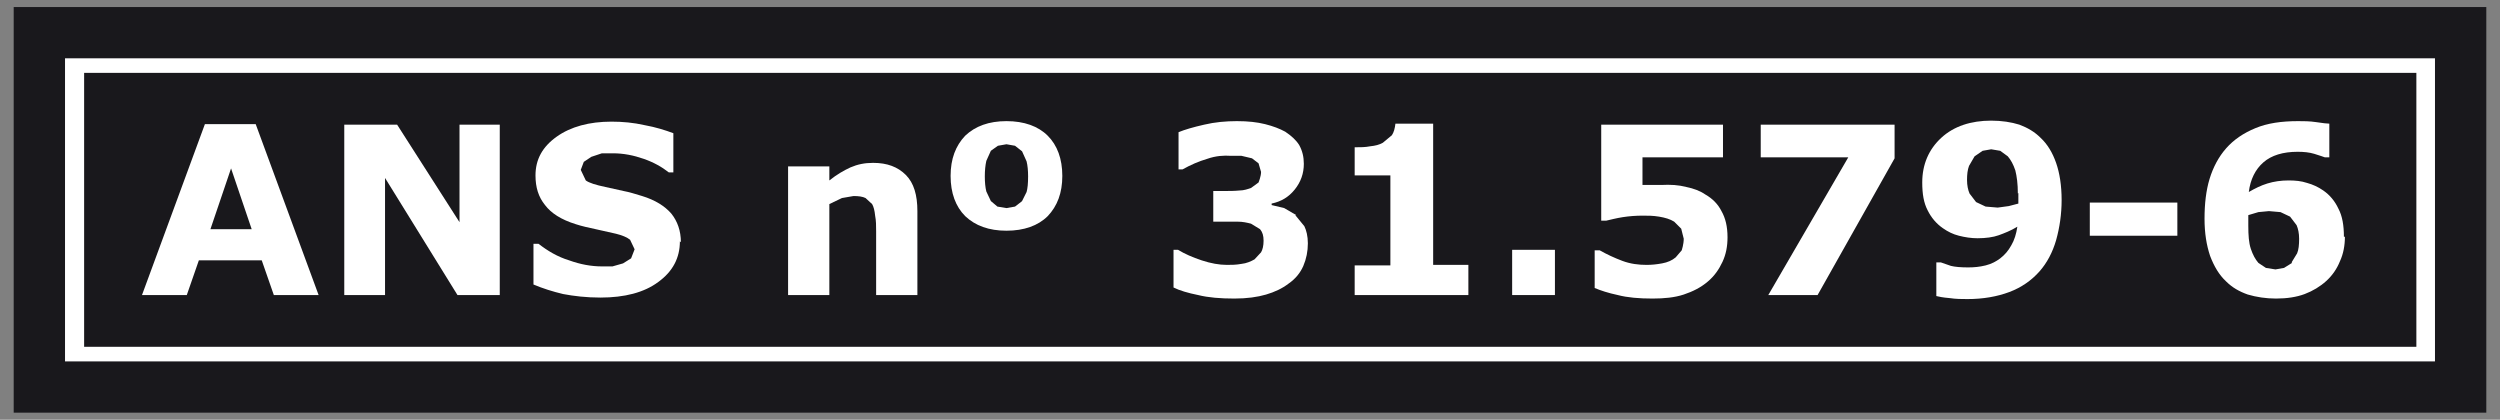 <svg width="137" height="23" viewBox="0 0 137 23" fill="none" xmlns="http://www.w3.org/2000/svg">
<rect x="0" y="0" width="137" height="23" fill="#808080" stroke="none"/>
<path d="M134.844 21.21L134.844 1.791L2.156 1.791L2.156 21.21L134.844 21.21Z" fill="white"/>
<path d="M0.75 22.614L0.75 0.386L136.25 0.386L136.25 22.614L0.75 22.614ZM133.437 19.805L133.437 3.195L3.563 3.195L3.563 19.805L133.437 19.805Z" fill="#19181C"/>
<path d="M132.279 18.868L132.279 4.132L4.721 4.132L4.721 18.868L132.279 18.868Z" fill="#19181C"/>
<path d="M4.61 19.006L4.61 3.994L132.417 3.994L132.417 19.006L4.61 19.006ZM132.169 18.731L132.169 4.27L4.858 4.27L4.858 18.758L132.141 18.758L132.169 18.731Z" fill="#19181C"/>
<path fill-rule="evenodd" clip-rule="evenodd" d="M17.515 16.169L15.006 16.169L14.344 14.268L10.897 14.268L10.236 16.169L7.781 16.169L11.228 6.804L14.013 6.804L17.46 16.169L17.515 16.169ZM13.793 12.561L12.662 9.228L11.531 12.561L13.82 12.561L13.793 12.561Z" fill="white"/>
<path fill-rule="evenodd" clip-rule="evenodd" d="M27.387 16.169L25.07 16.169L21.1 9.751L21.1 16.169L18.866 16.169L18.866 6.831L21.762 6.831L25.181 12.175L25.181 6.831L27.387 6.831L27.387 16.169Z" fill="white"/>
<path fill-rule="evenodd" clip-rule="evenodd" d="M37.258 13.222C37.258 14.131 36.872 14.874 36.073 15.453C35.301 16.031 34.225 16.307 32.902 16.307C32.13 16.307 31.44 16.224 30.861 16.114C30.282 15.976 29.758 15.811 29.234 15.591L29.234 13.359L29.51 13.359C30.006 13.745 30.558 14.076 31.192 14.268C31.799 14.489 32.405 14.599 32.984 14.599L33.563 14.599L34.142 14.434L34.584 14.158L34.777 13.662L34.529 13.139C34.363 13.001 34.087 12.891 33.756 12.809C33.398 12.726 33.039 12.643 32.653 12.561C32.267 12.478 31.881 12.395 31.55 12.285C30.751 12.037 30.199 11.679 29.868 11.238C29.51 10.798 29.345 10.274 29.345 9.613C29.345 8.732 29.73 8.043 30.503 7.492C31.275 6.941 32.295 6.666 33.508 6.666C34.115 6.666 34.721 6.721 35.328 6.859C35.935 6.969 36.459 7.134 36.9 7.3L36.9 9.448L36.652 9.448C36.266 9.145 35.825 8.897 35.273 8.704C34.721 8.512 34.17 8.401 33.591 8.401L32.984 8.401L32.405 8.594L31.992 8.87L31.826 9.31L32.102 9.889C32.295 10.027 32.653 10.137 33.177 10.247C33.508 10.329 33.839 10.385 34.17 10.467C34.473 10.522 34.832 10.633 35.19 10.743C35.907 10.963 36.431 11.293 36.79 11.707C37.12 12.12 37.313 12.643 37.313 13.277" fill="white"/>
<path fill-rule="evenodd" clip-rule="evenodd" d="M50.273 16.169L48.012 16.169L48.012 12.671C48.012 12.395 48.012 12.092 47.957 11.817C47.93 11.542 47.874 11.321 47.792 11.184L47.433 10.853C47.268 10.77 47.047 10.743 46.772 10.743L46.137 10.853L45.448 11.184L45.448 16.169L43.187 16.169L43.187 9.118L45.448 9.118L45.448 9.889C45.862 9.558 46.248 9.338 46.606 9.173C46.992 9.007 47.378 8.925 47.847 8.925C48.619 8.925 49.198 9.145 49.639 9.586C50.08 10.027 50.273 10.688 50.273 11.569L50.273 16.169Z" fill="white"/>
<path fill-rule="evenodd" clip-rule="evenodd" d="M58.215 9.641C58.215 10.577 57.939 11.293 57.415 11.844C56.891 12.367 56.119 12.643 55.154 12.643C54.189 12.643 53.444 12.367 52.893 11.844C52.369 11.321 52.093 10.577 52.093 9.641C52.093 8.704 52.369 7.988 52.893 7.437C53.444 6.914 54.189 6.638 55.154 6.638C56.119 6.638 56.891 6.914 57.415 7.437C57.939 7.96 58.215 8.704 58.215 9.641ZM56.009 11.018L56.257 10.522C56.312 10.329 56.34 10.054 56.34 9.668C56.34 9.338 56.312 9.062 56.257 8.842L56.009 8.291L55.623 7.988L55.154 7.905L54.685 7.988L54.299 8.263L54.051 8.814C53.996 9.062 53.968 9.338 53.968 9.668C53.968 9.999 53.996 10.274 54.051 10.494L54.299 11.018L54.658 11.321L55.154 11.403L55.623 11.321L55.981 11.045L56.009 11.018Z" fill="white"/>
<path fill-rule="evenodd" clip-rule="evenodd" d="M70.981 11.789L71.478 12.395C71.588 12.615 71.671 12.946 71.671 13.332C71.671 13.772 71.588 14.185 71.423 14.571C71.257 14.957 70.981 15.287 70.623 15.535C70.265 15.811 69.851 16.003 69.382 16.141C68.913 16.279 68.334 16.361 67.645 16.361C66.873 16.361 66.211 16.306 65.66 16.169C65.108 16.058 64.639 15.921 64.309 15.755L64.309 13.69L64.557 13.69C64.915 13.91 65.356 14.103 65.853 14.268C66.349 14.433 66.818 14.516 67.231 14.516C67.48 14.516 67.728 14.516 68.031 14.461C68.307 14.433 68.555 14.323 68.748 14.213L69.106 13.827C69.189 13.69 69.244 13.469 69.244 13.194C69.244 12.918 69.189 12.726 69.051 12.56L68.555 12.257C68.334 12.202 68.114 12.147 67.811 12.147C67.535 12.147 67.259 12.147 67.011 12.147L66.487 12.147L66.487 10.467L67.038 10.467C67.369 10.467 67.645 10.467 67.921 10.439C68.169 10.439 68.39 10.357 68.555 10.302L68.969 9.999C68.969 9.999 69.106 9.668 69.106 9.42L68.969 8.952L68.61 8.676L68.031 8.539L67.452 8.539C67.066 8.511 66.625 8.539 66.156 8.704C65.687 8.842 65.246 9.035 64.805 9.282L64.584 9.282L64.584 7.244C64.915 7.106 65.384 6.969 65.991 6.831C66.57 6.693 67.176 6.638 67.783 6.638C68.39 6.638 68.886 6.693 69.327 6.803C69.768 6.914 70.127 7.051 70.43 7.217C70.761 7.437 71.037 7.685 71.202 7.96C71.368 8.263 71.45 8.594 71.45 8.979C71.45 9.503 71.285 9.971 70.954 10.384C70.623 10.797 70.21 11.045 69.686 11.155L69.686 11.238L70.375 11.403L71.037 11.789L70.981 11.789Z" fill="white"/>
<path fill-rule="evenodd" clip-rule="evenodd" d="M80.467 16.169L74.236 16.169L74.236 14.544L76.193 14.544L76.193 9.613L74.236 9.613L74.236 8.071C74.539 8.071 74.815 8.071 75.09 8.016C75.366 7.988 75.587 7.933 75.78 7.823L76.276 7.41C76.386 7.245 76.441 7.024 76.469 6.776L78.537 6.776L78.537 14.516L80.467 14.516L80.467 16.142L80.467 16.169Z" fill="white"/>
<path d="M85.21 16.169L85.21 13.69L82.866 13.69L82.866 16.169L85.21 16.169Z" fill="white"/>
<path fill-rule="evenodd" clip-rule="evenodd" d="M94.668 13.001C94.668 13.497 94.585 13.938 94.392 14.351C94.199 14.764 93.951 15.122 93.593 15.425C93.207 15.756 92.765 15.976 92.269 16.141C91.773 16.306 91.194 16.361 90.559 16.361C89.815 16.361 89.181 16.306 88.657 16.169C88.133 16.058 87.719 15.921 87.388 15.783L87.388 13.717L87.664 13.717C88.05 13.938 88.464 14.13 88.905 14.296C89.346 14.461 89.787 14.516 90.228 14.516C90.504 14.516 90.78 14.489 91.083 14.433C91.387 14.378 91.635 14.268 91.828 14.103L92.159 13.717C92.159 13.717 92.269 13.387 92.269 13.084L92.131 12.533L91.745 12.147C91.525 12.009 91.249 11.927 90.918 11.872C90.587 11.817 90.311 11.817 90.035 11.817C89.65 11.817 89.291 11.844 88.933 11.899C88.574 11.954 88.271 12.037 88.023 12.092L87.747 12.092L87.747 6.831L94.42 6.831L94.42 8.621L90.008 8.621L90.008 10.136L91.028 10.136C91.552 10.109 91.993 10.136 92.407 10.247C92.82 10.329 93.179 10.467 93.455 10.66C93.841 10.88 94.144 11.183 94.337 11.569C94.558 11.954 94.668 12.423 94.668 13.001Z" fill="white"/>
<path fill-rule="evenodd" clip-rule="evenodd" d="M103.823 8.677L99.604 16.169L96.902 16.169L101.286 8.621L96.488 8.621L96.488 6.831L103.823 6.831L103.823 8.677Z" fill="white"/>
<path fill-rule="evenodd" clip-rule="evenodd" d="M112.977 10.963C112.977 11.734 112.867 12.478 112.674 13.166C112.481 13.828 112.177 14.406 111.764 14.874C111.323 15.37 110.771 15.756 110.109 16.004C109.448 16.252 108.675 16.389 107.821 16.389C107.517 16.389 107.186 16.389 106.828 16.334C106.47 16.307 106.221 16.252 106.111 16.224L106.111 14.379L106.359 14.379L106.911 14.571C107.131 14.626 107.462 14.654 107.848 14.654C108.179 14.654 108.482 14.626 108.813 14.544C109.144 14.461 109.392 14.323 109.613 14.158C109.861 13.965 110.054 13.745 110.22 13.442C110.385 13.166 110.495 12.808 110.551 12.423C110.192 12.643 109.834 12.781 109.53 12.891C109.227 13.001 108.813 13.056 108.372 13.056C108.014 13.056 107.683 13.001 107.352 12.919C107.021 12.836 106.745 12.698 106.47 12.505C106.111 12.258 105.835 11.927 105.642 11.541C105.422 11.128 105.339 10.632 105.339 9.999C105.339 9.007 105.697 8.181 106.387 7.547C107.076 6.914 108.014 6.611 109.117 6.611C109.696 6.611 110.22 6.693 110.661 6.831C111.102 6.996 111.488 7.217 111.819 7.547C112.205 7.905 112.481 8.374 112.674 8.925C112.867 9.476 112.977 10.164 112.977 10.963ZM110.578 10.605C110.578 10.082 110.523 9.668 110.44 9.338C110.33 9.007 110.192 8.759 110.027 8.567L109.613 8.264L109.117 8.181L108.648 8.264L108.207 8.567L107.903 9.09C107.821 9.31 107.793 9.558 107.793 9.861C107.793 10.164 107.848 10.412 107.931 10.605L108.289 11.073L108.813 11.321L109.475 11.376L110.082 11.293L110.606 11.156L110.606 10.577L110.578 10.605Z" fill="white"/>
<path d="M119.319 12.918L119.319 11.101L114.521 11.101L114.521 12.918L119.319 12.918Z" fill="white"/>
<path fill-rule="evenodd" clip-rule="evenodd" d="M128.501 12.973C128.501 13.442 128.419 13.91 128.226 14.323C128.06 14.736 127.812 15.094 127.481 15.397C127.15 15.7 126.737 15.948 126.296 16.114C125.854 16.279 125.33 16.361 124.724 16.361C124.172 16.361 123.648 16.279 123.18 16.141C122.711 15.976 122.325 15.755 121.994 15.425C121.608 15.067 121.332 14.599 121.112 14.02C120.919 13.442 120.808 12.781 120.808 11.982C120.808 11.183 120.891 10.439 121.084 9.806C121.277 9.172 121.58 8.594 121.994 8.126C122.408 7.657 122.931 7.299 123.593 7.024C124.255 6.748 125.027 6.638 125.937 6.638C126.24 6.638 126.571 6.638 126.93 6.693C127.288 6.748 127.536 6.776 127.647 6.776L127.647 8.621L127.398 8.621C127.398 8.621 127.095 8.511 126.819 8.429C126.544 8.346 126.24 8.318 125.909 8.318C125.11 8.318 124.476 8.511 124.034 8.897C123.593 9.282 123.318 9.833 123.235 10.522C123.566 10.329 123.897 10.164 124.255 10.054C124.613 9.944 125 9.888 125.413 9.888C125.772 9.888 126.103 9.916 126.433 10.026C126.737 10.109 127.04 10.246 127.316 10.439C127.674 10.687 127.95 11.018 128.143 11.431C128.364 11.844 128.446 12.367 128.446 12.973L128.501 12.973ZM125.579 14.378L125.882 13.883C125.965 13.69 125.992 13.414 125.992 13.084C125.992 12.781 125.937 12.533 125.854 12.34L125.496 11.872L124.972 11.624L124.338 11.569L123.759 11.624L123.207 11.789L123.207 12.367C123.207 12.891 123.235 13.304 123.345 13.635C123.455 13.965 123.593 14.213 123.759 14.406L124.172 14.681L124.696 14.764L125.165 14.681L125.606 14.406L125.579 14.378Z" fill="white"/>
</svg>
